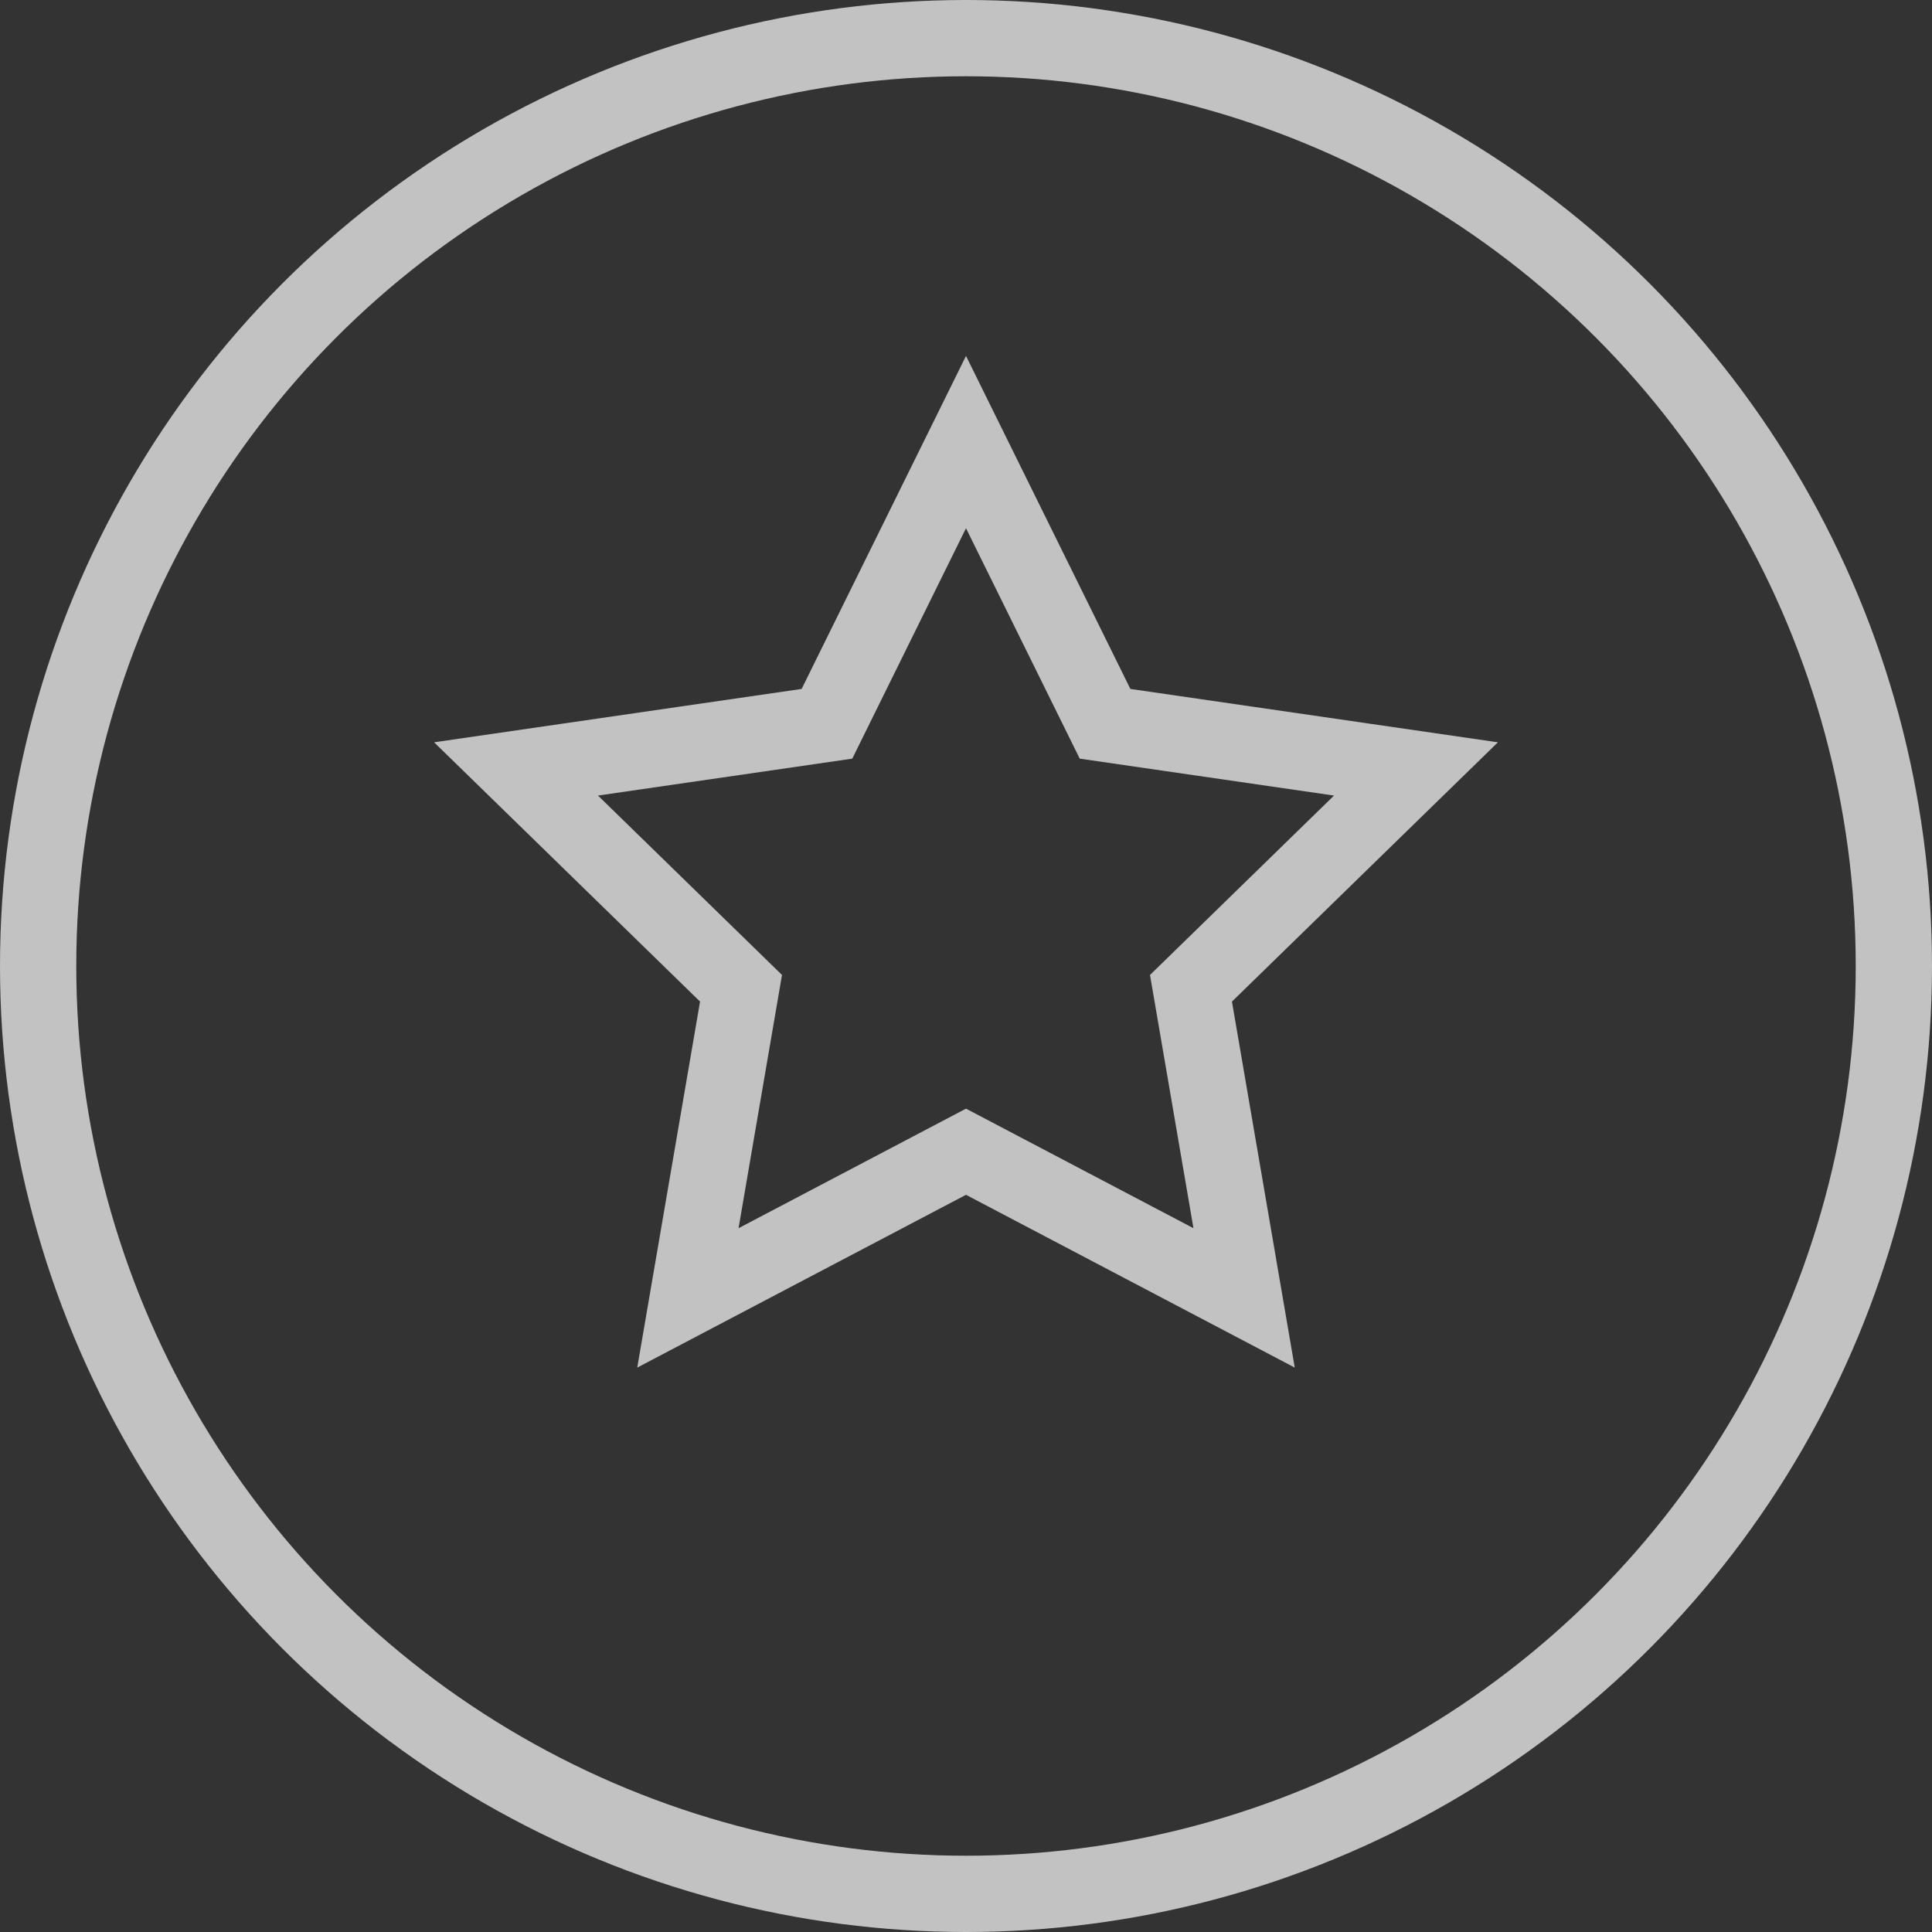 <?xml version="1.0" encoding="UTF-8"?>
<svg width="38px" height="38px" viewBox="0 0 38 38" version="1.1" xmlns="http://www.w3.org/2000/svg" xmlns:xlink="http://www.w3.org/1999/xlink">
    <rect x="0" y="0" width="38" height="38" fill="#333333" stroke="none"/>
    <!-- Generator: Sketch 46.2 (44496) - http://www.bohemiancoding.com/sketch -->
    <title>特色榜</title>
    <desc>Created with Sketch.</desc>
    <defs></defs>
    <g id="Page-1" stroke="none" stroke-width="1" fill="none" fill-rule="evenodd" opacity="0.7">
        <g id="首页" transform="translate(-775, -186)" stroke="#FFFFFF" stroke-width="1.5">
            <g id="上" transform="translate(370, 105)">
                <g id="Group-13" transform="translate(40, 76)">
                    <g id="特色榜" transform="translate(365, 5)">
                        <circle id="Oval-3" cx="19" cy="19" r="18.25"></circle>
                        <path d="M24.47,25.528 L23.425,19.438 L27.85,15.124 L21.735,14.236 L19,8.695 L16.265,14.236 L10.15,15.124 L14.575,19.438 L13.53,25.528 L19,22.653 L24.47,25.528 Z" id="Star-2"></path>
                    </g>
                </g>
            </g>
        </g>
    </g>
</svg>